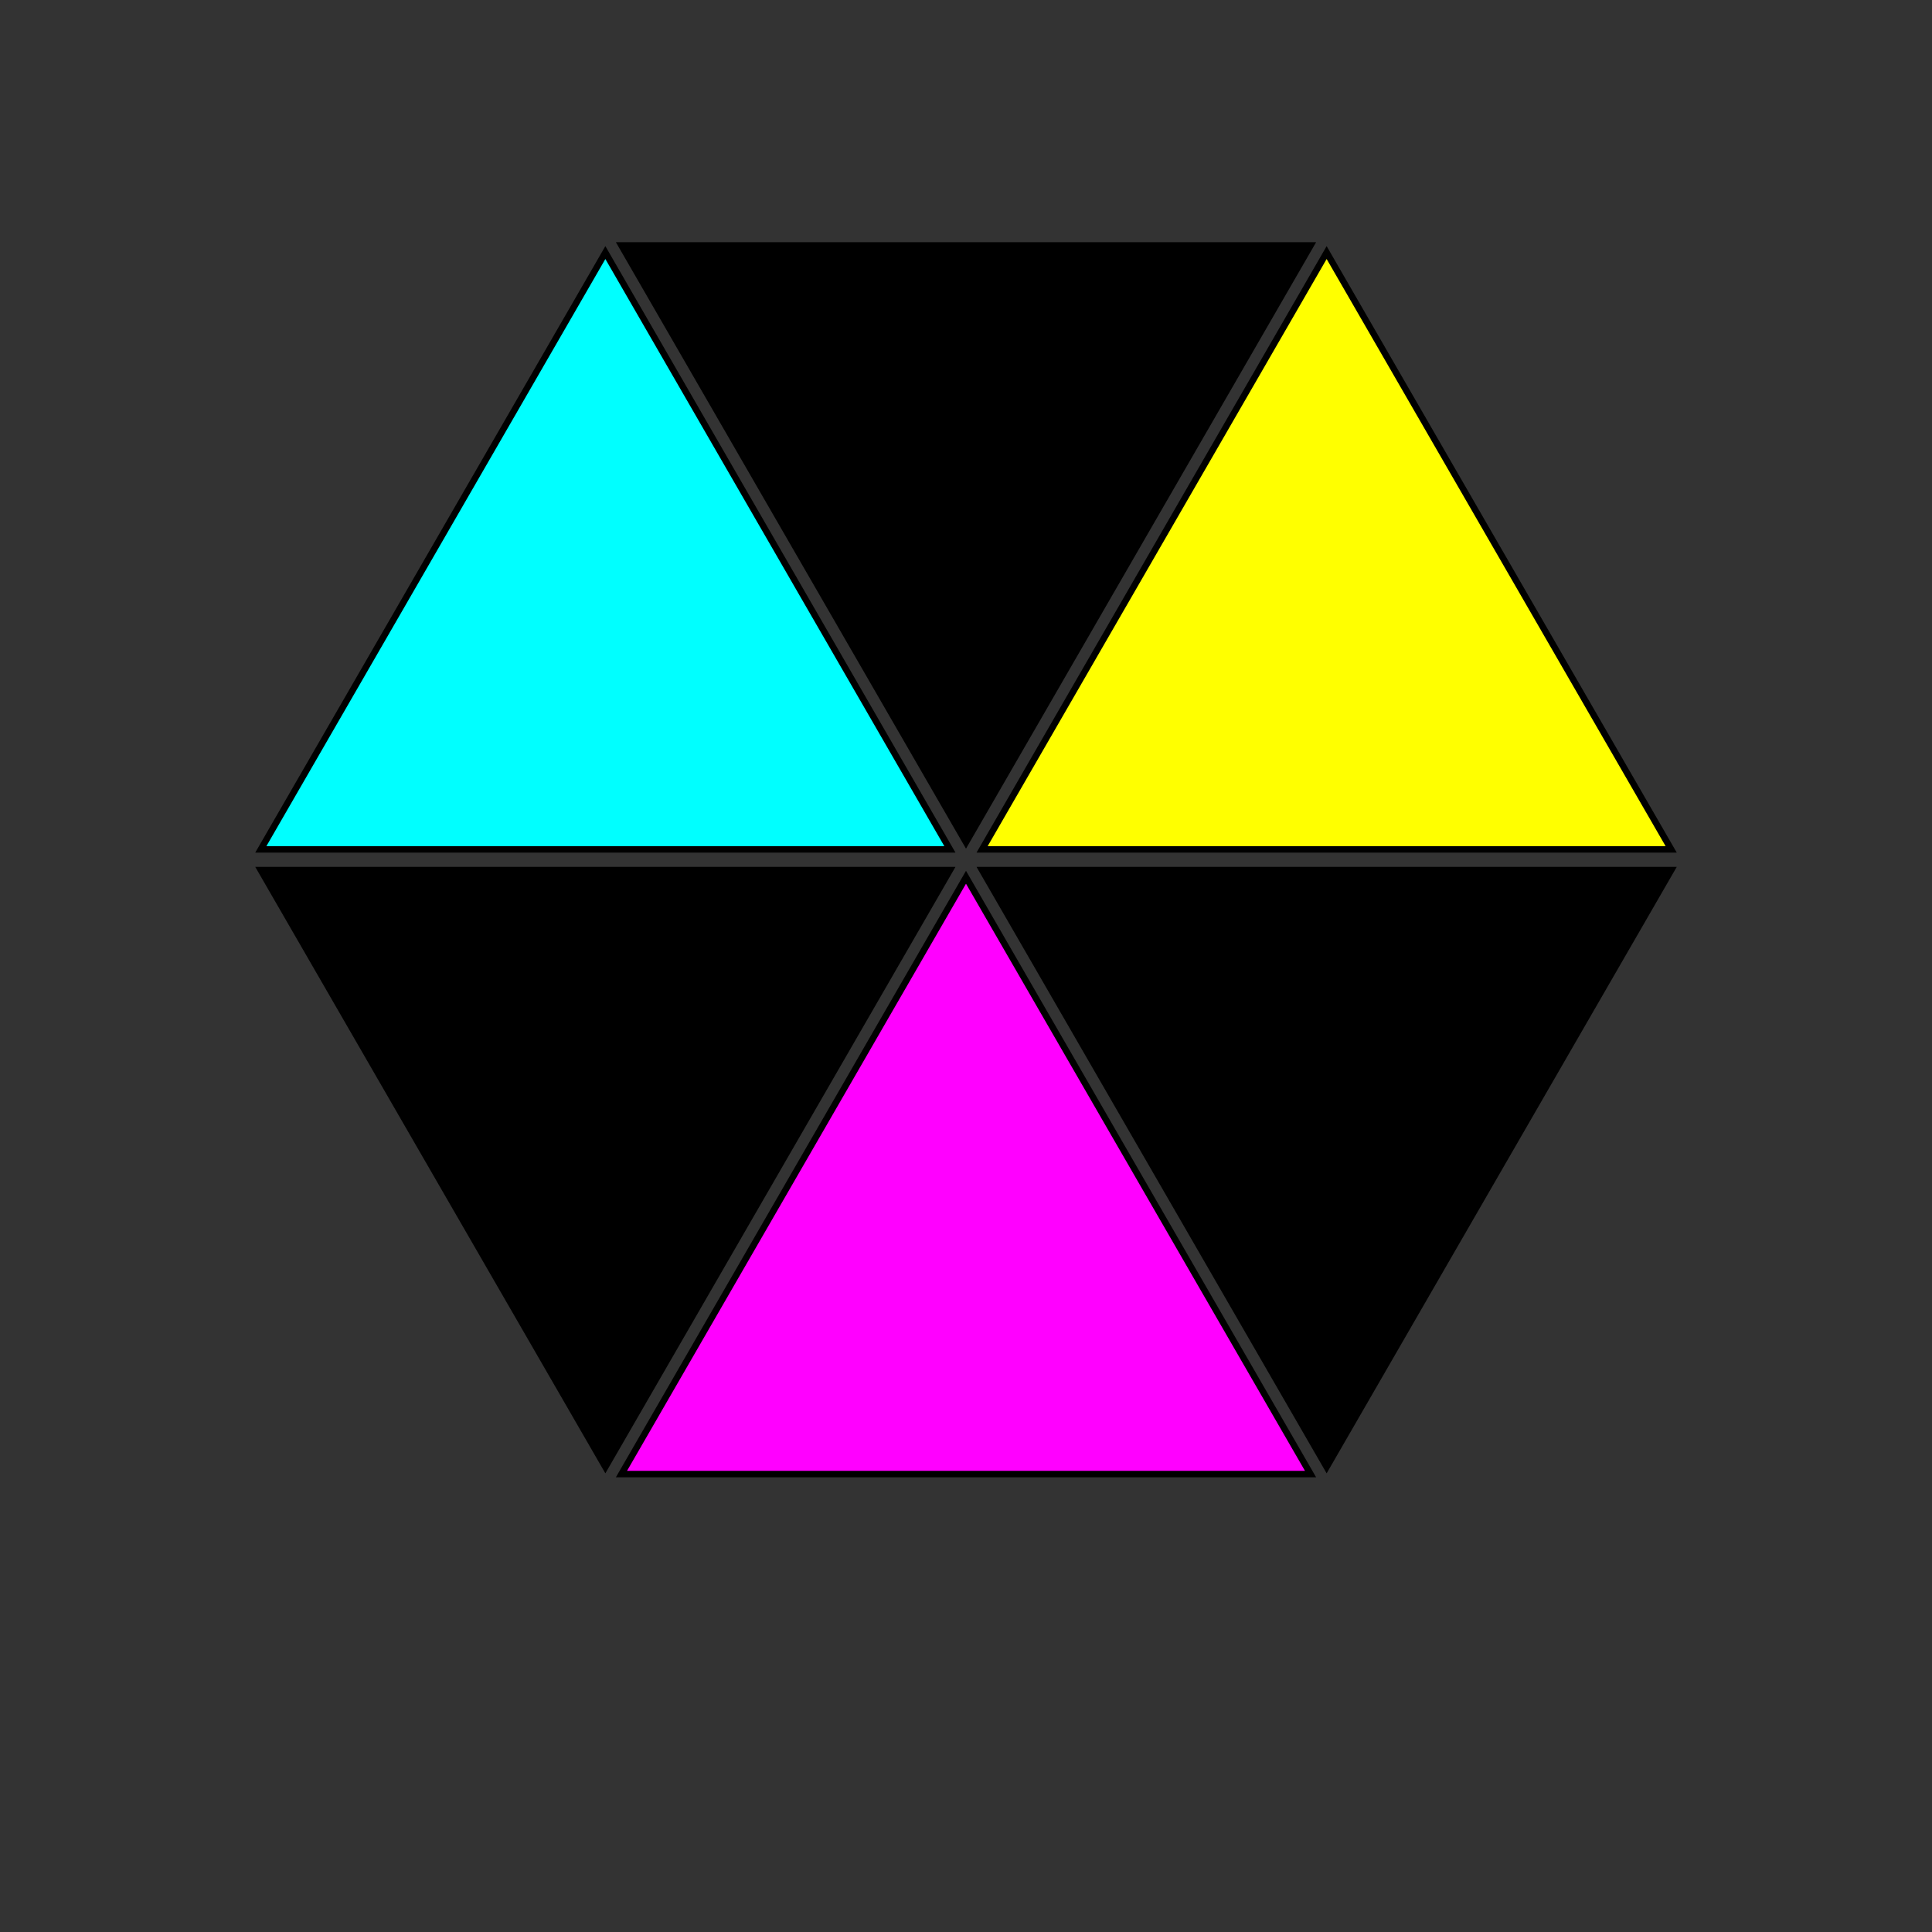 <?xml version="1.0" encoding="UTF-8"?>
<svg id="Layer_1" data-name="Layer 1" xmlns="http://www.w3.org/2000/svg" viewBox="0 0 300 300">
  <rect x="0" y="0" width="300" height="300" fill="#333333" stroke="none"/>
  <defs>
    <style>
      .cls-1, .cls-2, .cls-3, .cls-4 {
        stroke: #000;
        stroke-miterlimit: 10;
      }

      .cls-2 {
        fill: #ff0;
      }

      .cls-3 {
        fill: aqua;
      }

      .cls-4 {
        fill: #f0f;
      }
    </style>
  </defs>
  <polygon class="cls-4" points="150 136.22 96.5 228.89 203.5 228.89 150 136.22"/>
  <polygon class="cls-1" points="206 227.78 259.5 135.11 152.5 135.11 206 227.78"/>
  <polygon class="cls-1" points="94 227.78 147.5 135.11 40.5 135.11 94 227.78"/>
  <polygon class="cls-1" points="150 130.78 96.5 38.11 203.5 38.11 150 130.78"/>
  <polygon class="cls-2" points="206 39.22 259.5 131.89 152.5 131.89 206 39.22"/>
  <polygon class="cls-3" points="94 39.22 147.5 131.89 40.5 131.89 94 39.22"/>
</svg>